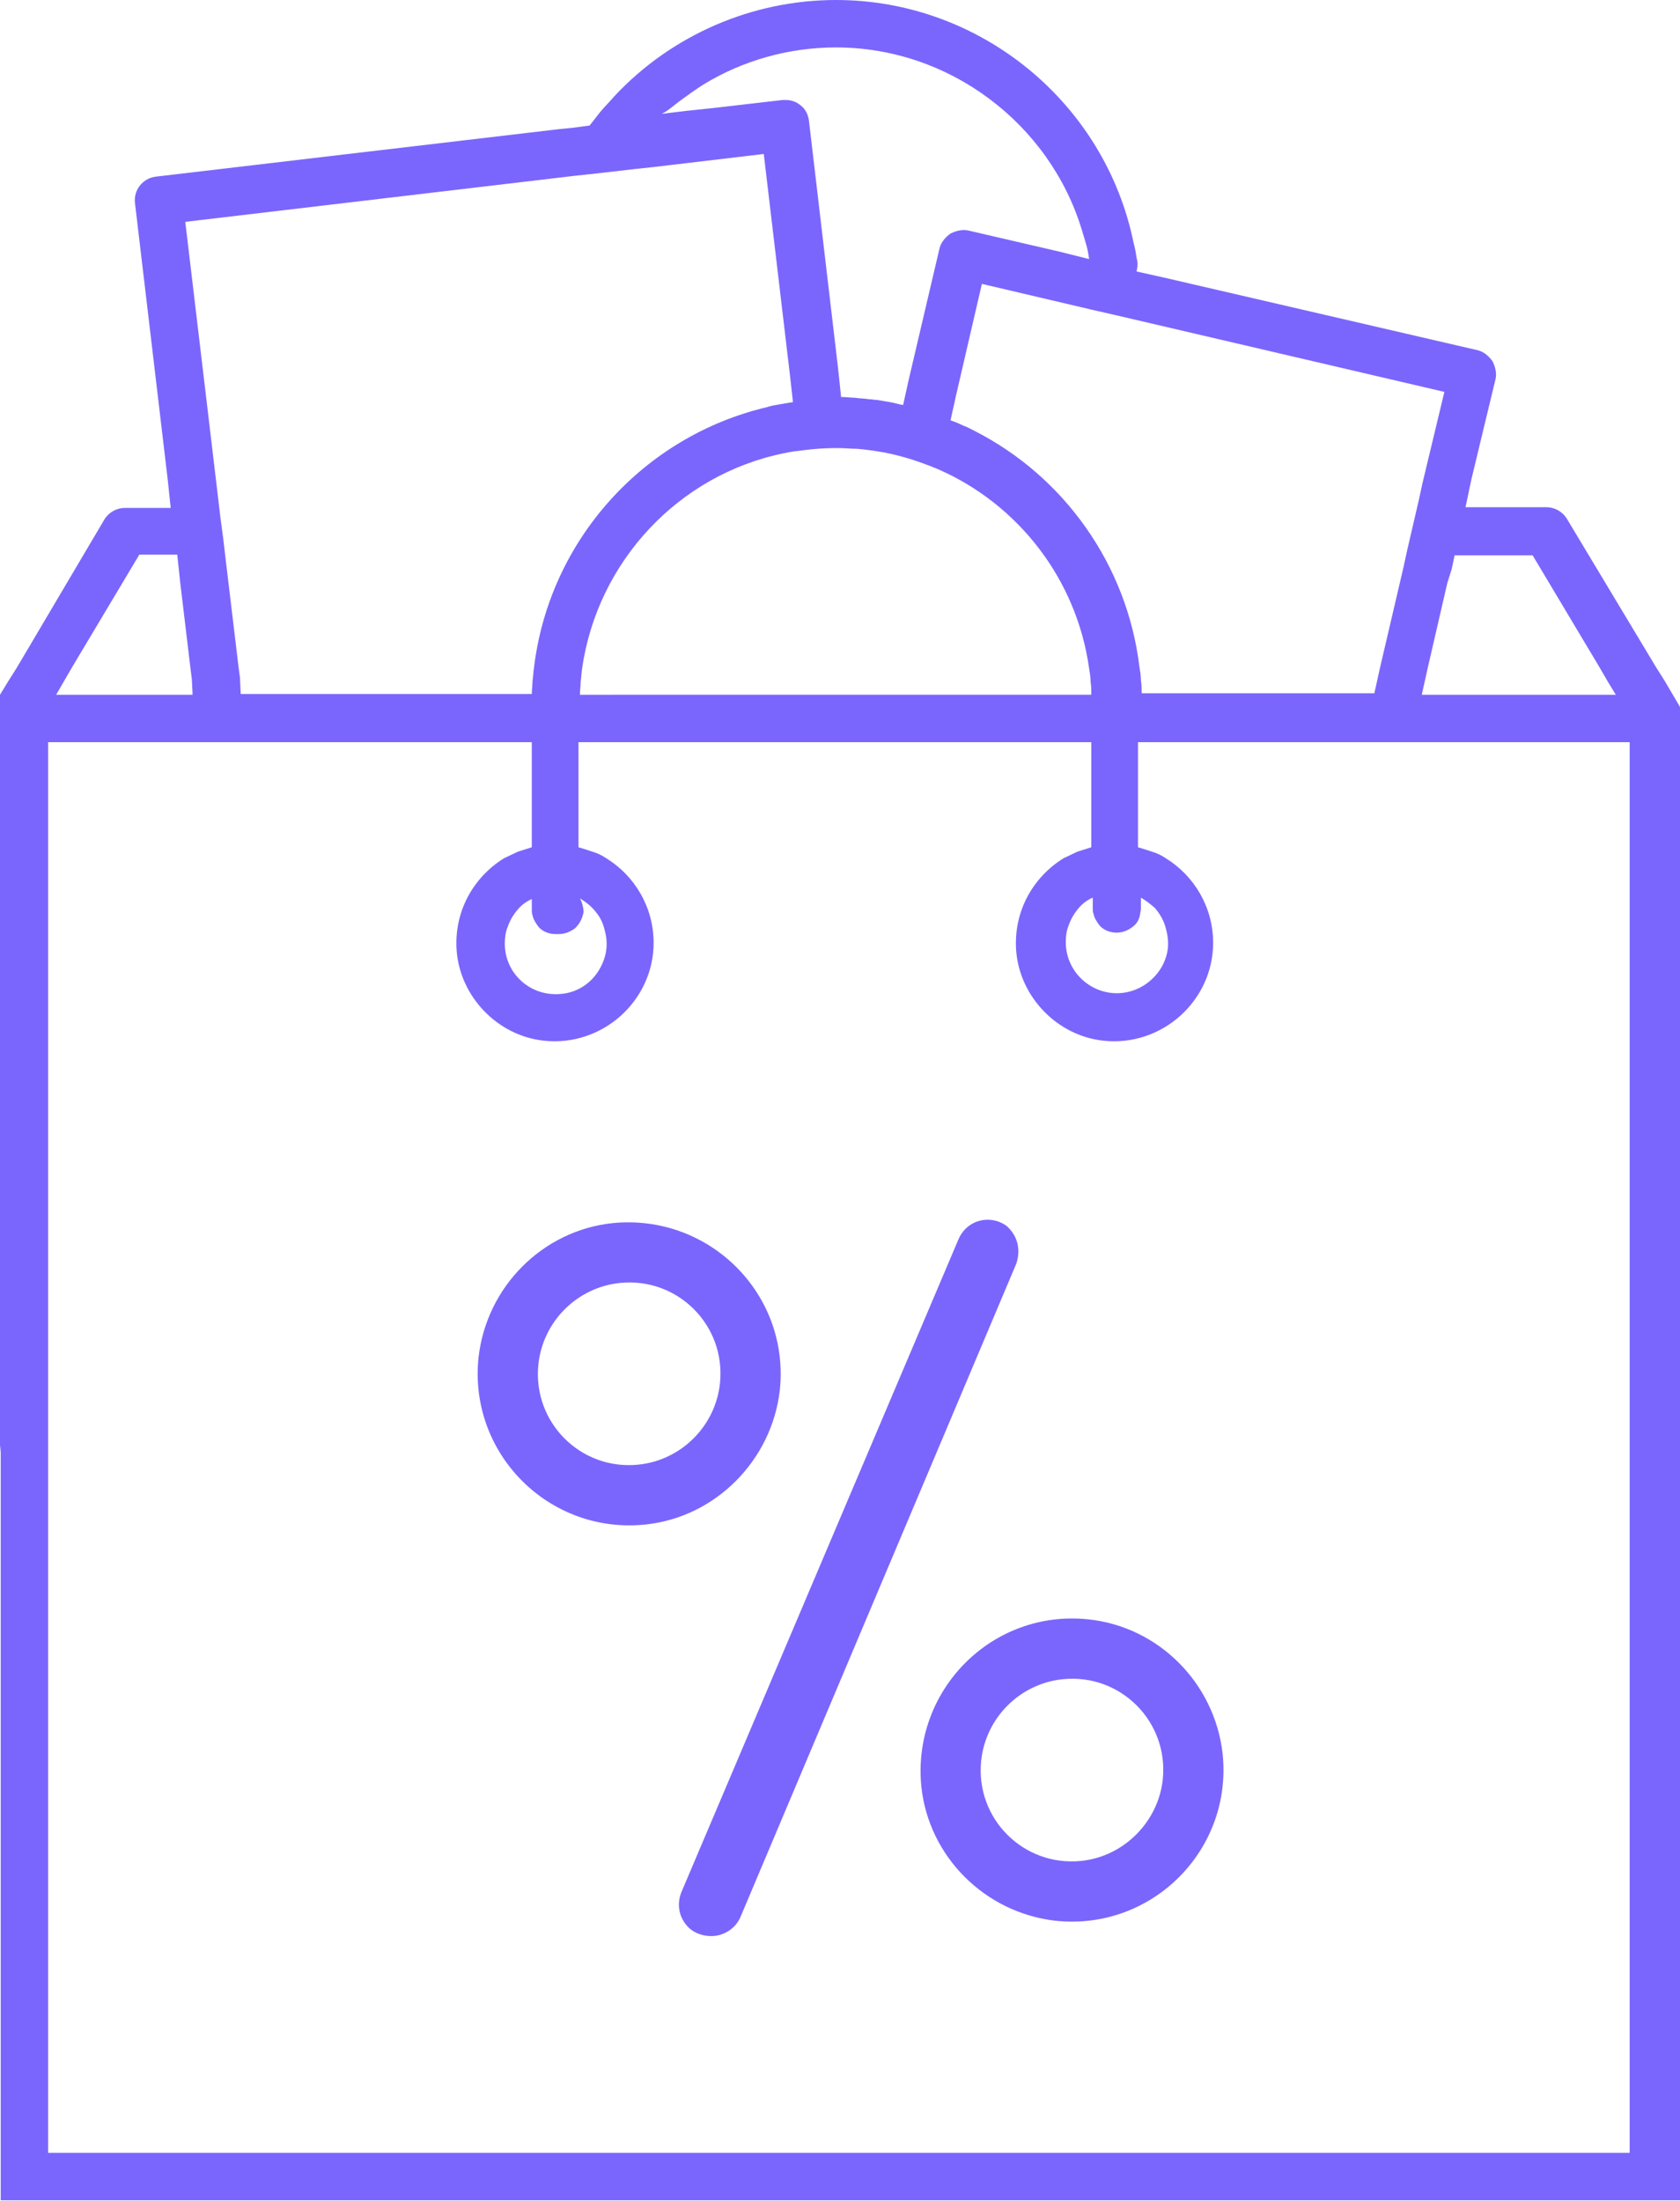 <?xml version="1.0" encoding="utf-8"?>
<!-- Generator: Adobe Illustrator 22.0.1, SVG Export Plug-In . SVG Version: 6.00 Build 0)  -->
<svg version="1.1" id="Layer_1" xmlns="http://www.w3.org/2000/svg" xmlns:xlink="http://www.w3.org/1999/xlink" x="0px" y="0px"
	 viewBox="0 0 230.3 301.6" style="enable-background:new 0 0 230.3 301.6;" xml:space="preserve">
<style type="text/css">
	.st0{fill:#7A66FD;}
</style>
<g>
	<path class="st0" d="M230.3,97.3L230.3,97.3l0-0.3c0,0,0,0,0-0.1c0-0.1-0.1-0.1-0.1-0.2l-2-3.4l-1.2-1.9l-12.2-20.3
		c-0.6-1-1.7-1.6-2.8-1.6h-11.1l0.4-1.9l0.4-1.9L205,52c0.2-0.8,0-1.7-0.4-2.5c-0.5-0.7-1.2-1.3-2-1.5L159.4,38l-1.8-0.4l-1.8-0.4
		c0.1-0.4,0.2-0.9,0.1-1.4c0-0.2-0.1-0.4-0.1-0.5c-0.1-0.7-0.2-1.3-0.4-2C151.5,14.1,134.4,0,114.6,0c-11.5,0-22.5,4.8-30.3,13.1
		c-0.6,0.7-1.3,1.4-1.9,2.1c-0.5,0.6-1,1.3-1.5,1.9c0,0,0,0.1-0.1,0.1l-2.2,0.3l-2,0.2l-55.2,6.5c-1.8,0.2-3.1,1.8-2.9,3.6l4.5,38
		l0.2,1.9l0.2,1.9h-6.3c-1.1,0-2.2,0.6-2.8,1.6L2.3,91.5l-1.2,1.9L0,95.2V199l0.1-1v103.5h0.8v0h227.7v0h1.8V97.3z M6.6,101.7h66.3
		v14.4c-0.6,0.2-1.3,0.4-1.9,0.6c-0.6,0.3-1.3,0.6-1.9,0.9c-4.2,2.6-6.9,7.3-6.5,12.7c0.5,6.3,5.6,11.6,11.9,12.3
		c8.1,0.9,15.1-5.5,15.1-13.4c0-4.9-2.6-9.2-6.5-11.6c-0.6-0.4-1.2-0.7-1.9-0.9c-0.6-0.2-1.2-0.4-1.9-0.6v-14.4h70.3v14.4
		c-0.6,0.2-1.3,0.4-1.9,0.6c-0.6,0.3-1.3,0.6-1.9,0.9c-4.2,2.6-6.9,7.3-6.5,12.7c0.5,6.3,5.6,11.6,11.9,12.3
		c8.1,0.9,15.1-5.5,15.1-13.4c0-4.9-2.6-9.2-6.5-11.6c-0.6-0.4-1.2-0.7-1.9-0.9c-0.6-0.2-1.2-0.4-1.9-0.6v-14.4h67.4V295H6.6V101.7z
		 M79.6,123.3l-0.1-0.2c0.8,0.5,1.6,1.1,2.2,1.9c0.6,0.7,1,1.6,1.2,2.5c0.4,1.4,0.4,3-0.4,4.7c-1,2.2-3.1,3.8-5.6,4
		c-4.2,0.4-7.7-2.8-7.7-6.9c0-0.8,0.1-1.6,0.4-2.3c0.3-0.9,0.8-1.7,1.4-2.4c0.5-0.6,1.2-1.1,1.9-1.4v1.5c0,0.2,0,0.5,0.1,0.7
		c0.1,0.6,0.5,1.2,0.9,1.7c0.6,0.6,1.4,0.9,2.3,0.9h0.4c0.8,0,1.5-0.3,2.1-0.7c0.5-0.4,0.9-1,1.1-1.6c0.1-0.3,0.2-0.6,0.2-0.9
		C79.9,124.1,79.8,123.7,79.6,123.3z M79.5,95.2c0-0.6,0.1-1.2,0.1-1.8c0,0,0,0,0,0c0.1-0.6,0.1-1.2,0.2-1.8c0,0,0,0,0,0
		c2.1-14.7,13.3-26.6,27.7-29.5c0.9-0.2,1.7-0.3,2.6-0.4c1.5-0.2,3-0.3,4.5-0.3c0.1,0,0.2,0,0.3,0c0.9,0,1.8,0.1,2.6,0.1
		c1.3,0.1,2.5,0.3,3.7,0.5c2.6,0.5,5,1.3,7.4,2.3c11,4.8,19,15.1,20.7,27.3c0,0,0,0,0,0c0.1,0.6,0.2,1.2,0.2,1.8c0,0,0,0,0,0
		c0.1,0.6,0.1,1.2,0.1,1.8H79.5z M149.9,125.2c0.1,0.6,0.5,1.2,0.9,1.7c0.6,0.6,1.4,0.9,2.3,0.9c0.9,0,1.7-0.4,2.3-0.9
		c0.5-0.4,0.8-1,0.9-1.7c0-0.2,0.1-0.4,0.1-0.7V123c0.7,0.4,1.3,0.9,1.9,1.4c0.6,0.7,1.1,1.5,1.4,2.4c0.3,1,0.5,2,0.4,3.1
		c-0.4,3.5-3.5,6.2-7,6.2c-3.8,0-7-3.1-7-7c0-0.8,0.1-1.6,0.4-2.3c0.3-0.9,0.8-1.7,1.4-2.4c0.5-0.6,1.2-1.1,1.9-1.4v1.5
		C149.8,124.8,149.8,125,149.9,125.2z M199,78l0.4-1.9h10.7l9.2,15.4l1.1,1.9l1.1,1.8h-26.6l0.4-1.8l0,0l0.4-1.8l0,0l2.7-11.7
		L199,78z M153,43.2l45,10.5L195,66.2l-0.5,2.3l-1.6,6.9l-0.5,2.3l-3.2,13.7l0,0l-0.4,1.8l0,0l-0.4,1.8h-31.9c0-0.6,0-1.2-0.1-1.8
		c0,0,0,0,0,0c0-0.6-0.1-1.2-0.2-1.8c0,0,0,0,0,0c-1.7-14.1-10.4-26.1-22.5-32.3c-0.6-0.3-1.1-0.6-1.7-0.8c-0.6-0.3-1.1-0.5-1.7-0.7
		l0.4-1.8l0.4-1.8l3.5-15.1l14.9,3.5L153,43.2z M93.1,13.9c1.1-0.8,2.2-1.6,3.3-2.3c5.4-3.3,11.7-5.1,18.2-5.1
		c15.6,0,29.3,10.5,33.7,25c0.2,0.7,0.4,1.3,0.6,2c0.2,0.7,0.3,1.3,0.4,2l-2-0.5l-2-0.5l-12.5-2.9c-0.8-0.2-1.7,0-2.5,0.4
		c-0.7,0.5-1.3,1.2-1.5,2l-4.2,17.9l-0.4,1.8l-0.4,1.8c-0.6-0.1-1.2-0.3-1.8-0.4c-0.6-0.1-1.2-0.2-1.8-0.3c-0.4,0-0.7-0.1-1.1-0.1
		c-0.6-0.1-1.3-0.1-1.9-0.2c-0.6,0-1.2-0.1-1.9-0.1l-0.2-1.9l-0.2-1.9l-4-34c-0.1-0.9-0.5-1.7-1.2-2.2c-0.6-0.5-1.3-0.7-2-0.7
		c-0.1,0-0.3,0-0.4,0l-9.5,1.1l-3.8,0.4l-3.3,0.4C91.4,15.3,92.2,14.6,93.1,13.9z M78.7,24.1l2.8-0.3l5.2-0.6l2.8-0.3l15.2-1.8
		l3.6,30.4l0.2,1.8l0.2,1.8c-0.6,0.1-1.2,0.2-1.8,0.3c-0.6,0.1-1.2,0.2-1.8,0.4c-16.9,4-29.8,18.2-31.9,35.7h-1.9c0,0,0,0,0,0h1.9
		c-0.1,0.6-0.1,1.2-0.2,1.8c0,0,0,0,0,0c0,0.6-0.1,1.2-0.1,1.8H33l-0.1-2.1h0c0,0,0-0.1,0-0.1l-0.2-1.5l0,0L31,77.2l-0.4-3.4l-0.4-3
		l-0.4-3.4l-4.4-37L78.7,24.1z M8.8,93.3l1.1-1.9l9.2-15.4h5.2l0.2,1.9l0.2,1.9l1.4,11.7l0,0l0.2,1.6h0l0.1,2.1H7.7L8.8,93.3z"/>
	<path class="st0" d="M138.4,168.4c-0.4-0.5-1-0.8-1.5-1c-2.3-0.8-4.6,0.3-5.5,2.4l-38,89.5c-0.6,1.5-0.4,3.2,0.7,4.5
		c0.8,1,2.1,1.5,3.4,1.5l0,0c1.7,0,3.3-1,4-2.6l37.8-89.5C139.9,171.5,139.6,169.7,138.4,168.4z"/>
	<path class="st0" d="M106.9,190.5c1.4-13.2-9.7-24.2-22.9-22.9c-9.6,1-17.3,8.7-18.4,18.4c-1.4,13.2,9.7,24.3,22.9,22.9
		C98.1,207.9,105.8,200.1,106.9,190.5z M87.5,200.7c-7.9,0.8-14.5-5.8-13.7-13.7c0.6-5.9,5.3-10.6,11.2-11.2
		c7.9-0.8,14.5,5.8,13.7,13.7C98.1,195.4,93.4,200.1,87.5,200.7z"/>
	<path class="st0" d="M149.2,221.9c-13.2-1.4-24.2,9.7-22.9,22.9c1,9.6,8.7,17.3,18.4,18.4c13.2,1.4,24.3-9.7,22.9-22.9
		C166.5,230.6,158.8,222.9,149.2,221.9z M148.2,255c-7.9,0.8-14.5-5.8-13.7-13.7c0.6-5.9,5.3-10.6,11.2-11.2
		c7.9-0.8,14.5,5.8,13.7,13.7C158.8,249.6,154.1,254.4,148.2,255z"/>
</g>
</svg>
